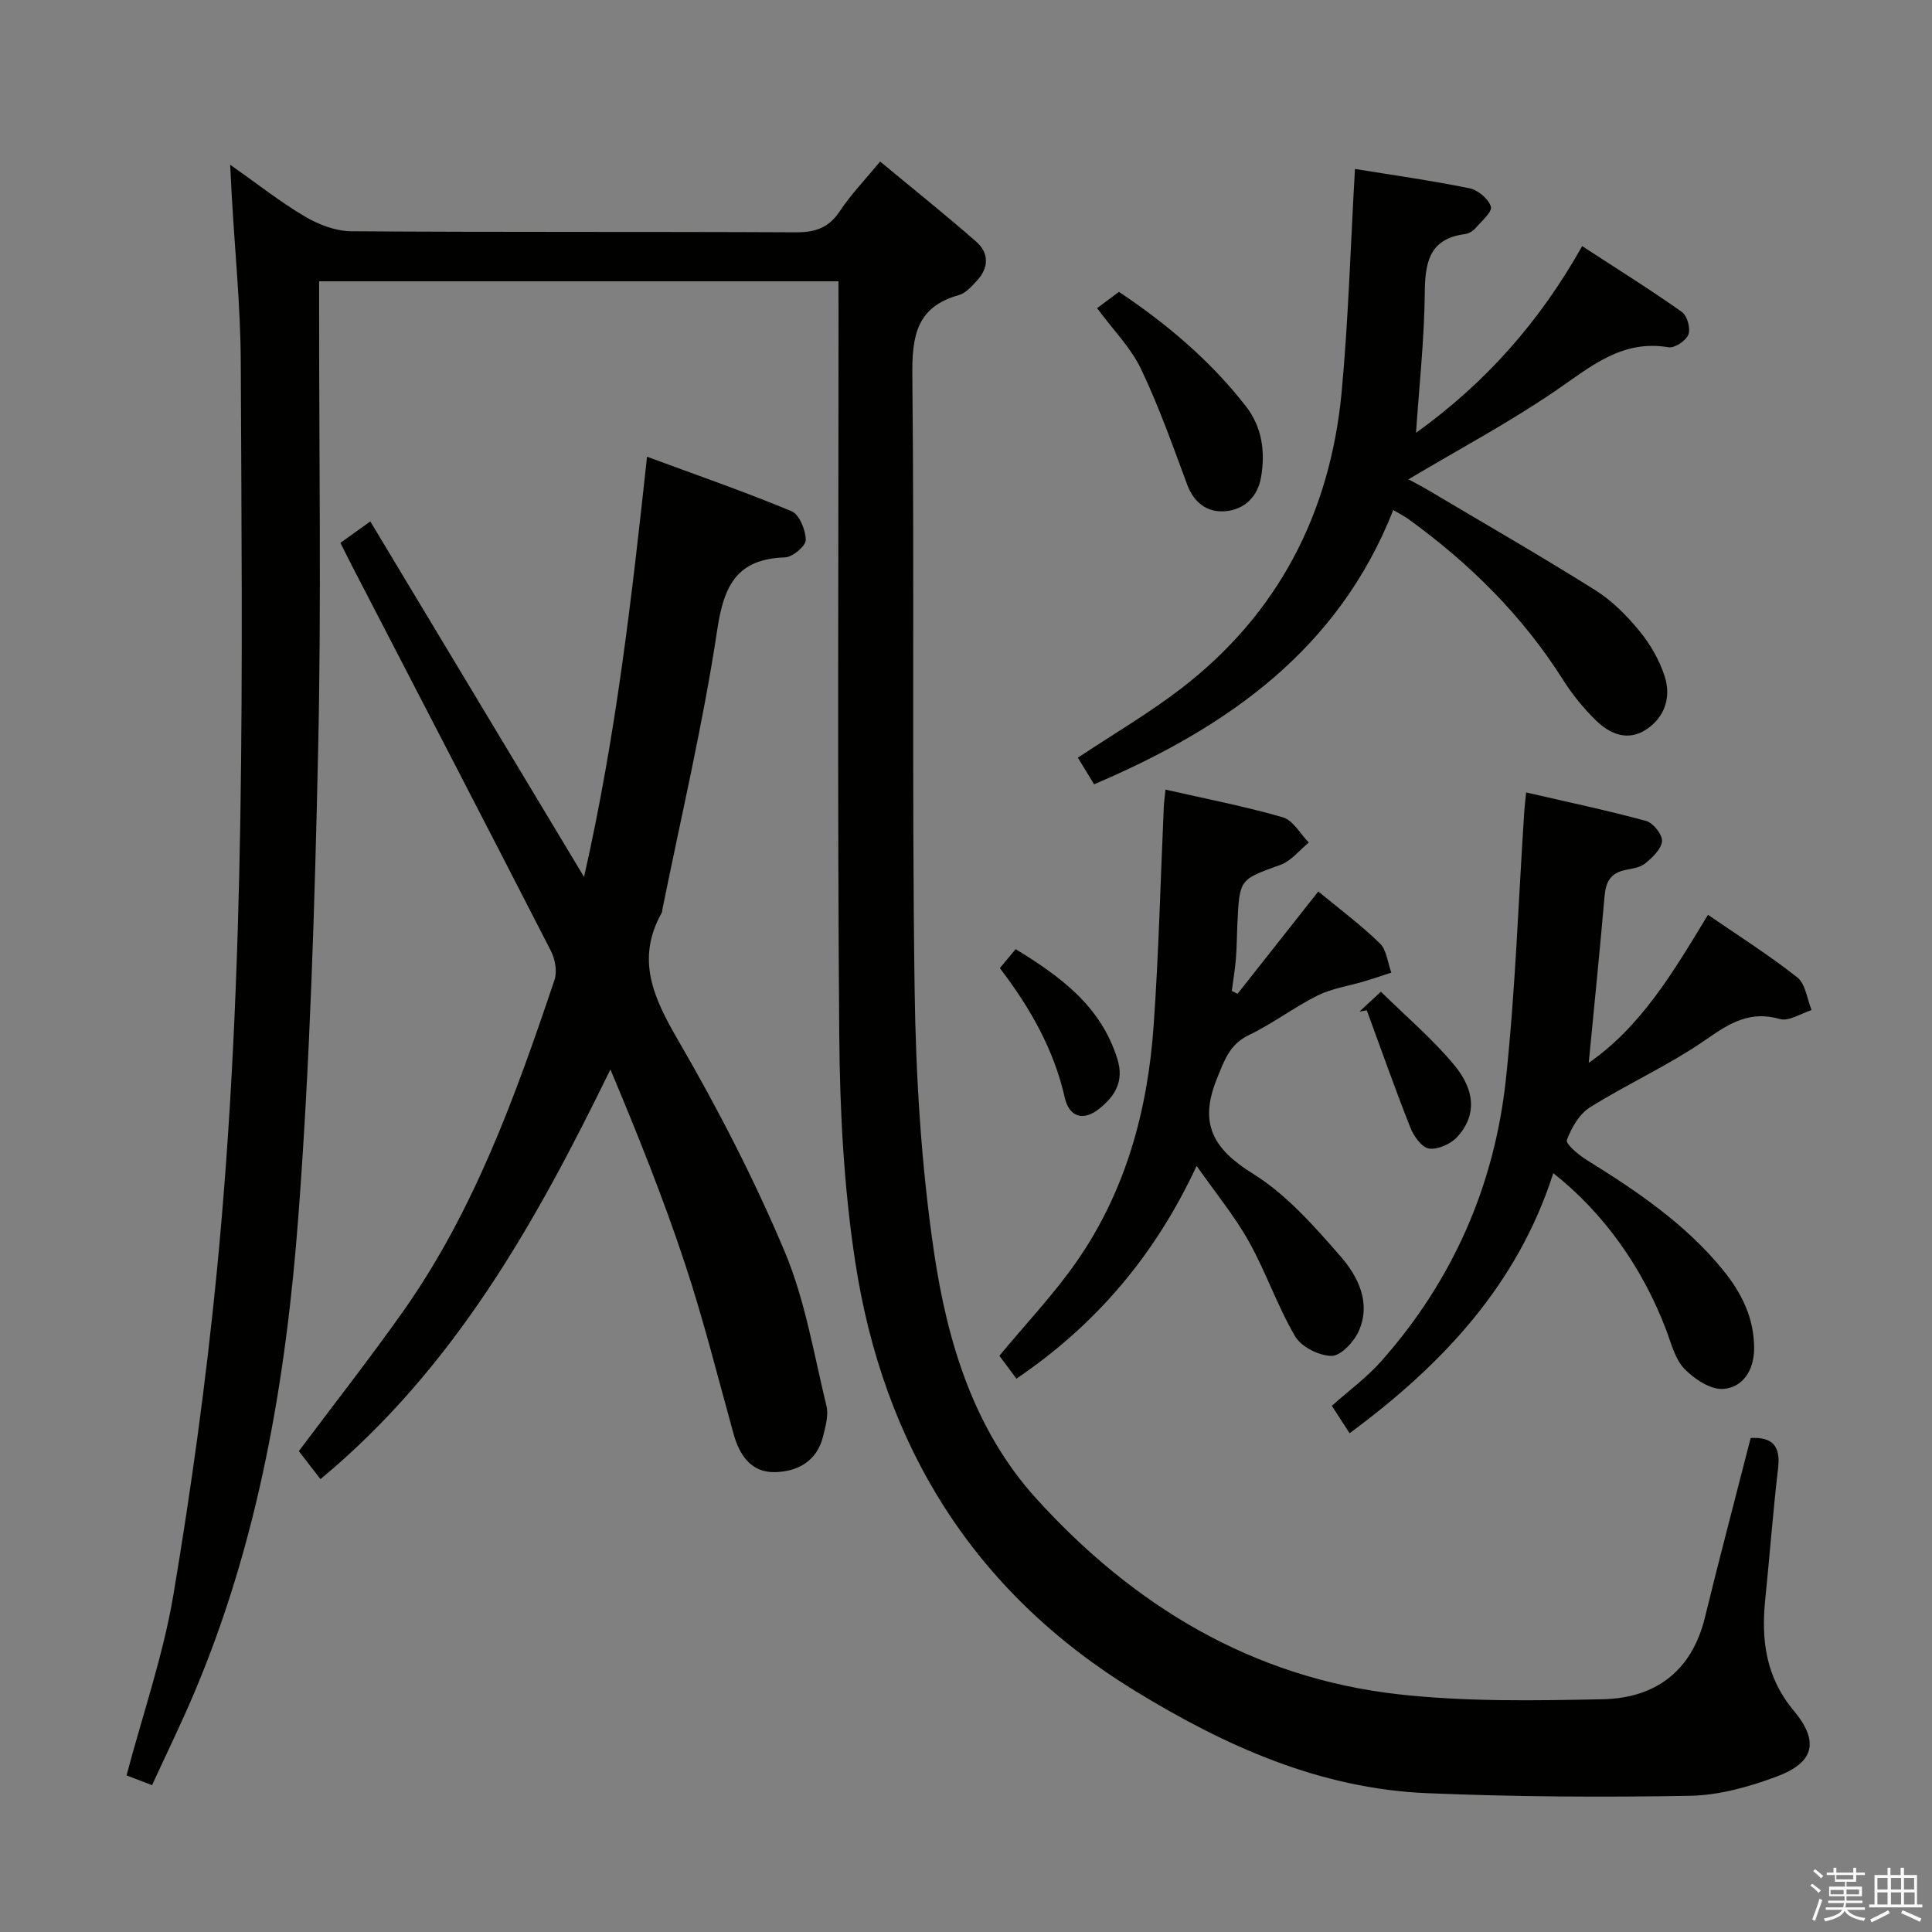 <svg enable-background="new 0 0 400 400" viewBox="0 0 400 400" xmlns="http://www.w3.org/2000/svg"><rect x="0" y="0" width="400" height="400" fill="#808080" stroke="none"/><path d="m374.8 390.4.4-.4c.7.5 1.3 1 1.8 1.4l-.5.5c-.5-.6-1.1-1.1-1.7-1.5zm1 7.3-.6-.3c.5-1.4 1.1-2.8 1.5-4.3.2.1.4.2.6.3-.5 1.3-1 2.8-1.5 4.3zm-.4-10.3.4-.4c.4.3 1 .8 1.7 1.4l-.5.5c-.4-.5-1-1-1.6-1.5zm2.5.3h1.7v-1h.6v1h3.5v-1h.6v1h1.8v.5h-1.8v1.4h-2v1h3.2v2h-3.2v.9h3.3v.5h-3.4c0 .3-.1.6-.1.9h4v.5h-3.7c.7.9 1.9 1.5 3.8 1.7-.1.2-.2.4-.3.6-2.1-.4-3.5-1.1-4-2.1-.4 1-1.8 1.7-4 2.2-.1-.2-.2-.4-.3-.6 2.1-.4 3.4-1 3.8-1.8h-3.4v-.5h3.6c.1-.3.1-.6.2-.9h-3.3v-.5h3.4c0-.3 0-.6 0-.9h-3.2v-2h3.3v-1h-2.1v-1.4h-1.7v-.5zm1.1 3.5v1h2.7c0-.3 0-.4 0-.4 0-.1 0-.2 0-.2 0-.1 0-.2 0-.3h-2.7zm1.2-3v.9h3.5v-.9zm4.7 3h-2.6v.6.4h2.6z" fill="#fafafb"/><path d="m393.6 386.7h.6v1.5h2.7v6.1h1.1v.6h-11v-.6h1.1v-6.1h2.7v-1.5h.6v1.5h2.1v-1.5zm-2.7 8.8.4.6c-1.2.6-2.5 1.3-3.8 1.9-.1-.2-.2-.4-.3-.6 1.2-.6 2.5-1.2 3.7-1.9zm-2.2-6.7v2.4h2.1v-2.4zm0 3v2.5h2.1v-2.5zm2.8-3v2.4h2.1v-2.4zm0 3v2.5h2.1v-2.5zm6 6.1c-1.4-.7-2.7-1.3-3.9-1.8l.3-.6c1.5.6 2.7 1.2 3.9 1.7zm-1.2-9.1h-2.1v2.4h2.1zm-2.1 3v2.5h2.2v-2.5z" fill="#fafafb"/><g fill="#010100"><path d="m173.59 58.24c-36.2 0-71.5 0-107.52 0v5.94c-.02 30.33.47 60.67-.2 90.98-.71 32.25-1.67 64.55-4.1 96.71-2.55 33.83-8.24 67.25-21.64 98.82-2.65 6.25-5.64 12.36-8.65 18.91-1.95-.75-3.59-1.38-5.28-2.03 3.36-12.68 7.59-24.85 9.7-37.38 3.71-22.08 6.77-44.32 8.96-66.6 6.15-62.73 5.26-125.7 4.99-188.62-.05-11.45-1.22-22.9-1.86-34.34-.1-1.76-.18-3.51-.34-6.53 5.8 4.08 10.46 7.78 15.55 10.77 2.82 1.66 6.34 2.99 9.55 3.01 30.66.22 61.32.06 91.98.22 4.06.02 6.86-.92 9.16-4.4 2.28-3.44 5.2-6.46 8.33-10.26 6.76 5.61 13.46 10.96 19.91 16.61 2.61 2.29 2.64 5.31.21 7.97-1.1 1.2-2.36 2.66-3.81 3.07-8.79 2.44-9.72 8.5-9.64 16.63.44 42.32-.12 84.65.47 126.97.25 18.24 1.37 36.61 4.03 54.63 2.73 18.45 8.2 36.64 21.12 50.9 20.15 22.24 44.81 37.19 75.08 40.57 13.95 1.56 28.17 1.31 42.25 1.02 10.88-.23 18.42-5.78 21.15-16.94 3.02-12.38 6.29-24.7 9.47-37.15 4.49-.23 6.21 1.63 5.68 6.19-1.06 9.07-1.74 18.19-2.67 27.28-.86 8.39.14 16.07 5.87 22.94 5.39 6.46 4.31 10.79-3.58 13.72-5.68 2.11-11.86 3.84-17.85 3.95-18.13.33-36.3.21-54.42-.54-22.2-.92-41.83-9.76-60.5-21.19-33.42-20.46-52.1-50.71-57.93-88.87-2.35-15.38-3.17-31.11-3.3-46.69-.4-49.82-.15-99.65-.15-149.47-.02-2.14-.02-4.27-.02-6.8z"/><path d="m66.35 306.24c-1.78-2.3-3.18-4.12-4.48-5.8 7.31-9.76 14.68-19.16 21.57-28.9 14.76-20.89 23.3-44.7 31.37-68.67.58-1.74.12-4.28-.75-5.99-13.65-26.64-27.45-53.2-41.21-79.78-.76-1.47-1.49-2.95-2.37-4.71 1.81-1.3 3.53-2.53 6.19-4.43 14.61 24.31 29.03 48.28 44.25 73.6 6.64-29.33 9.87-57.71 13.04-87 10.25 3.79 20.21 7.24 29.92 11.28 1.62.68 2.93 3.91 2.94 5.97.01 1.25-2.74 3.54-4.3 3.59-9.88.33-12.62 5.69-14.01 14.91-2.93 19.51-7.5 38.76-11.4 58.13-.03.16 0 .36-.08.49-5.48 9.72-1.69 17.74 3.41 26.52 8.17 14.07 15.69 28.65 22 43.63 4.25 10.11 6.06 21.26 8.67 32.02.47 1.94-.21 4.26-.71 6.32-1.28 5.2-5.41 7.31-10.09 7.37-4.74.06-7.2-3.46-8.42-7.87-3.29-11.83-6.25-23.78-10.12-35.42-4.48-13.51-9.79-26.75-15.39-40.08-15.45 31.66-32.29 61.8-60.03 84.82z"/><path d="m280.53 34.98c7.42 1.21 15.61 2.36 23.7 4 1.75.35 3.97 2.2 4.44 3.81.32 1.09-1.96 3.03-3.21 4.47-.51.59-1.37 1.1-2.13 1.2-7.57.98-8.29 6.05-8.35 12.42-.1 9.36-1.13 18.72-1.81 28.74 14.46-10.42 25.58-22.98 34.4-38.66 7.18 4.67 14.04 8.96 20.64 13.62 1.1.77 1.84 3.42 1.36 4.67-.49 1.28-2.85 2.86-4.11 2.65-9.65-1.64-16.09 3.99-23.28 8.92-9.69 6.63-20.11 12.19-30.58 18.42 1.07.58 2.56 1.34 4 2.19 11.57 6.87 23.24 13.58 34.64 20.73 3.47 2.17 6.53 5.25 9.15 8.43 2.27 2.76 4.19 6.07 5.27 9.46 1.36 4.25.06 8.42-3.82 10.98-3.8 2.51-7.51.96-10.39-1.85-2.59-2.52-4.94-5.42-6.87-8.48-8.41-13.29-19.34-24.08-32-33.24-.79-.57-1.68-1.01-3.12-1.86-11.39 28.89-34.32 45.01-61.94 56.78-1.17-1.91-2.33-3.82-3.36-5.51 7.27-4.83 14.62-9.13 21.32-14.27 20.11-15.44 30.88-36.27 33.28-61.28 1.42-15.19 1.85-30.46 2.77-46.34z"/><path d="m315.98 164.07c8.53 1.97 16.75 3.7 24.84 5.9 1.45.4 3.39 2.84 3.28 4.18-.14 1.66-1.99 3.4-3.5 4.63-1.07.87-2.76 1.06-4.21 1.37-2.92.61-3.92 2.45-4.17 5.29-1.01 11.53-2.17 23.05-3.29 34.61 10.89-7.55 17.55-18.88 24.69-30.65 6.37 4.38 12.68 8.37 18.5 12.97 1.7 1.34 2 4.45 2.95 6.76-2.2.68-4.69 2.38-6.54 1.85-6.2-1.78-10.39.81-15.28 4.22-7.6 5.29-16.18 9.13-24.06 14.06-2.21 1.38-3.85 4.24-4.79 6.78-.29.78 2.41 3.07 4.09 4.11 10.36 6.43 20.42 13.21 28.22 22.77 3.86 4.73 6.51 10.01 6.46 16.34-.04 4.42-2.29 7.97-6.34 8.3-2.62.22-6.03-2.03-8.08-4.15-1.95-2.01-2.72-5.24-3.77-8.02-4.9-12.92-12.91-24.23-23.39-32.5-7.4 23.13-23.01 39.7-42.17 53.84-1.03-1.59-2-3.08-3.68-5.67 3.45-3.08 7.25-5.86 10.29-9.3 14.76-16.67 23.39-36.32 25.75-58.33 1.98-18.48 2.59-37.1 3.82-55.65.06-.97.2-1.93.38-3.71z"/><path d="m272.94 184.57c4.41 3.65 8.83 6.93 12.74 10.74 1.42 1.38 1.62 4.01 2.38 6.07-1.89.61-3.77 1.24-5.66 1.81-3.2.96-6.63 1.44-9.57 2.9-4.89 2.44-9.32 5.83-14.24 8.2-4.04 1.94-5.06 5.19-6.61 8.97-3.83 9.36-.85 14.61 7.48 19.78 6.89 4.28 12.6 10.79 18.03 17.01 3.68 4.21 6.47 9.71 3.78 15.63-.99 2.19-3.69 5.05-5.59 5.04-2.59-.02-6.26-1.86-7.54-4.05-3.68-6.27-6.03-13.3-9.59-19.65-2.97-5.3-6.9-10.07-10.8-15.63-8.66 18.58-20.86 32.88-37.31 44.05-1.4-1.88-2.55-3.43-3.53-4.74 5.56-6.72 11.32-12.77 16.03-19.55 10.12-14.56 14.66-31.2 15.9-48.68 1.07-15.08 1.42-30.21 2.11-45.32.04-.98.18-1.95.35-3.67 8.29 1.89 16.4 3.45 24.31 5.74 2.11.61 3.59 3.42 5.36 5.22-1.93 1.57-3.63 3.8-5.85 4.61-8.42 3.05-8.49 2.88-8.92 11.95-.12 2.49-.12 5-.32 7.48-.18 2.24-.56 4.46-.85 6.68.4.2.79.4 1.19.6 5.48-6.96 10.97-13.92 16.72-21.19z"/><path d="m227.14 63.8c1.28-.95 2.74-2.04 4.53-3.37 9.76 6.52 18.86 14.15 26.27 23.67 3.37 4.34 4.05 9.42 3.15 14.69-.69 4.06-3.45 6.7-7.37 7.05-3.72.32-6.5-1.68-7.93-5.52-2.99-8.04-5.85-16.17-9.54-23.9-2.1-4.4-5.73-8.05-9.11-12.62z"/><path d="m207.01 200.43c1.09-1.3 2.03-2.43 3.27-3.92 9.28 5.68 17.66 11.78 21.07 22.77 1.44 4.65-.57 7.76-3.87 10.35-3.22 2.53-6.12 1.63-7.02-2.34-2.25-9.93-7.08-18.5-13.45-26.86z"/><path d="m281.47 209.43c1.3-1.21 2.61-2.42 4.43-4.11 5.21 5.13 10.67 9.75 15.18 15.18 4.54 5.46 4.5 10.66.64 14.88-1.34 1.46-3.99 2.66-5.84 2.42-1.48-.19-3.17-2.55-3.86-4.3-3.19-8.04-6.06-16.21-9.04-24.33-.51.08-1.01.17-1.51.26z"/></g></svg>